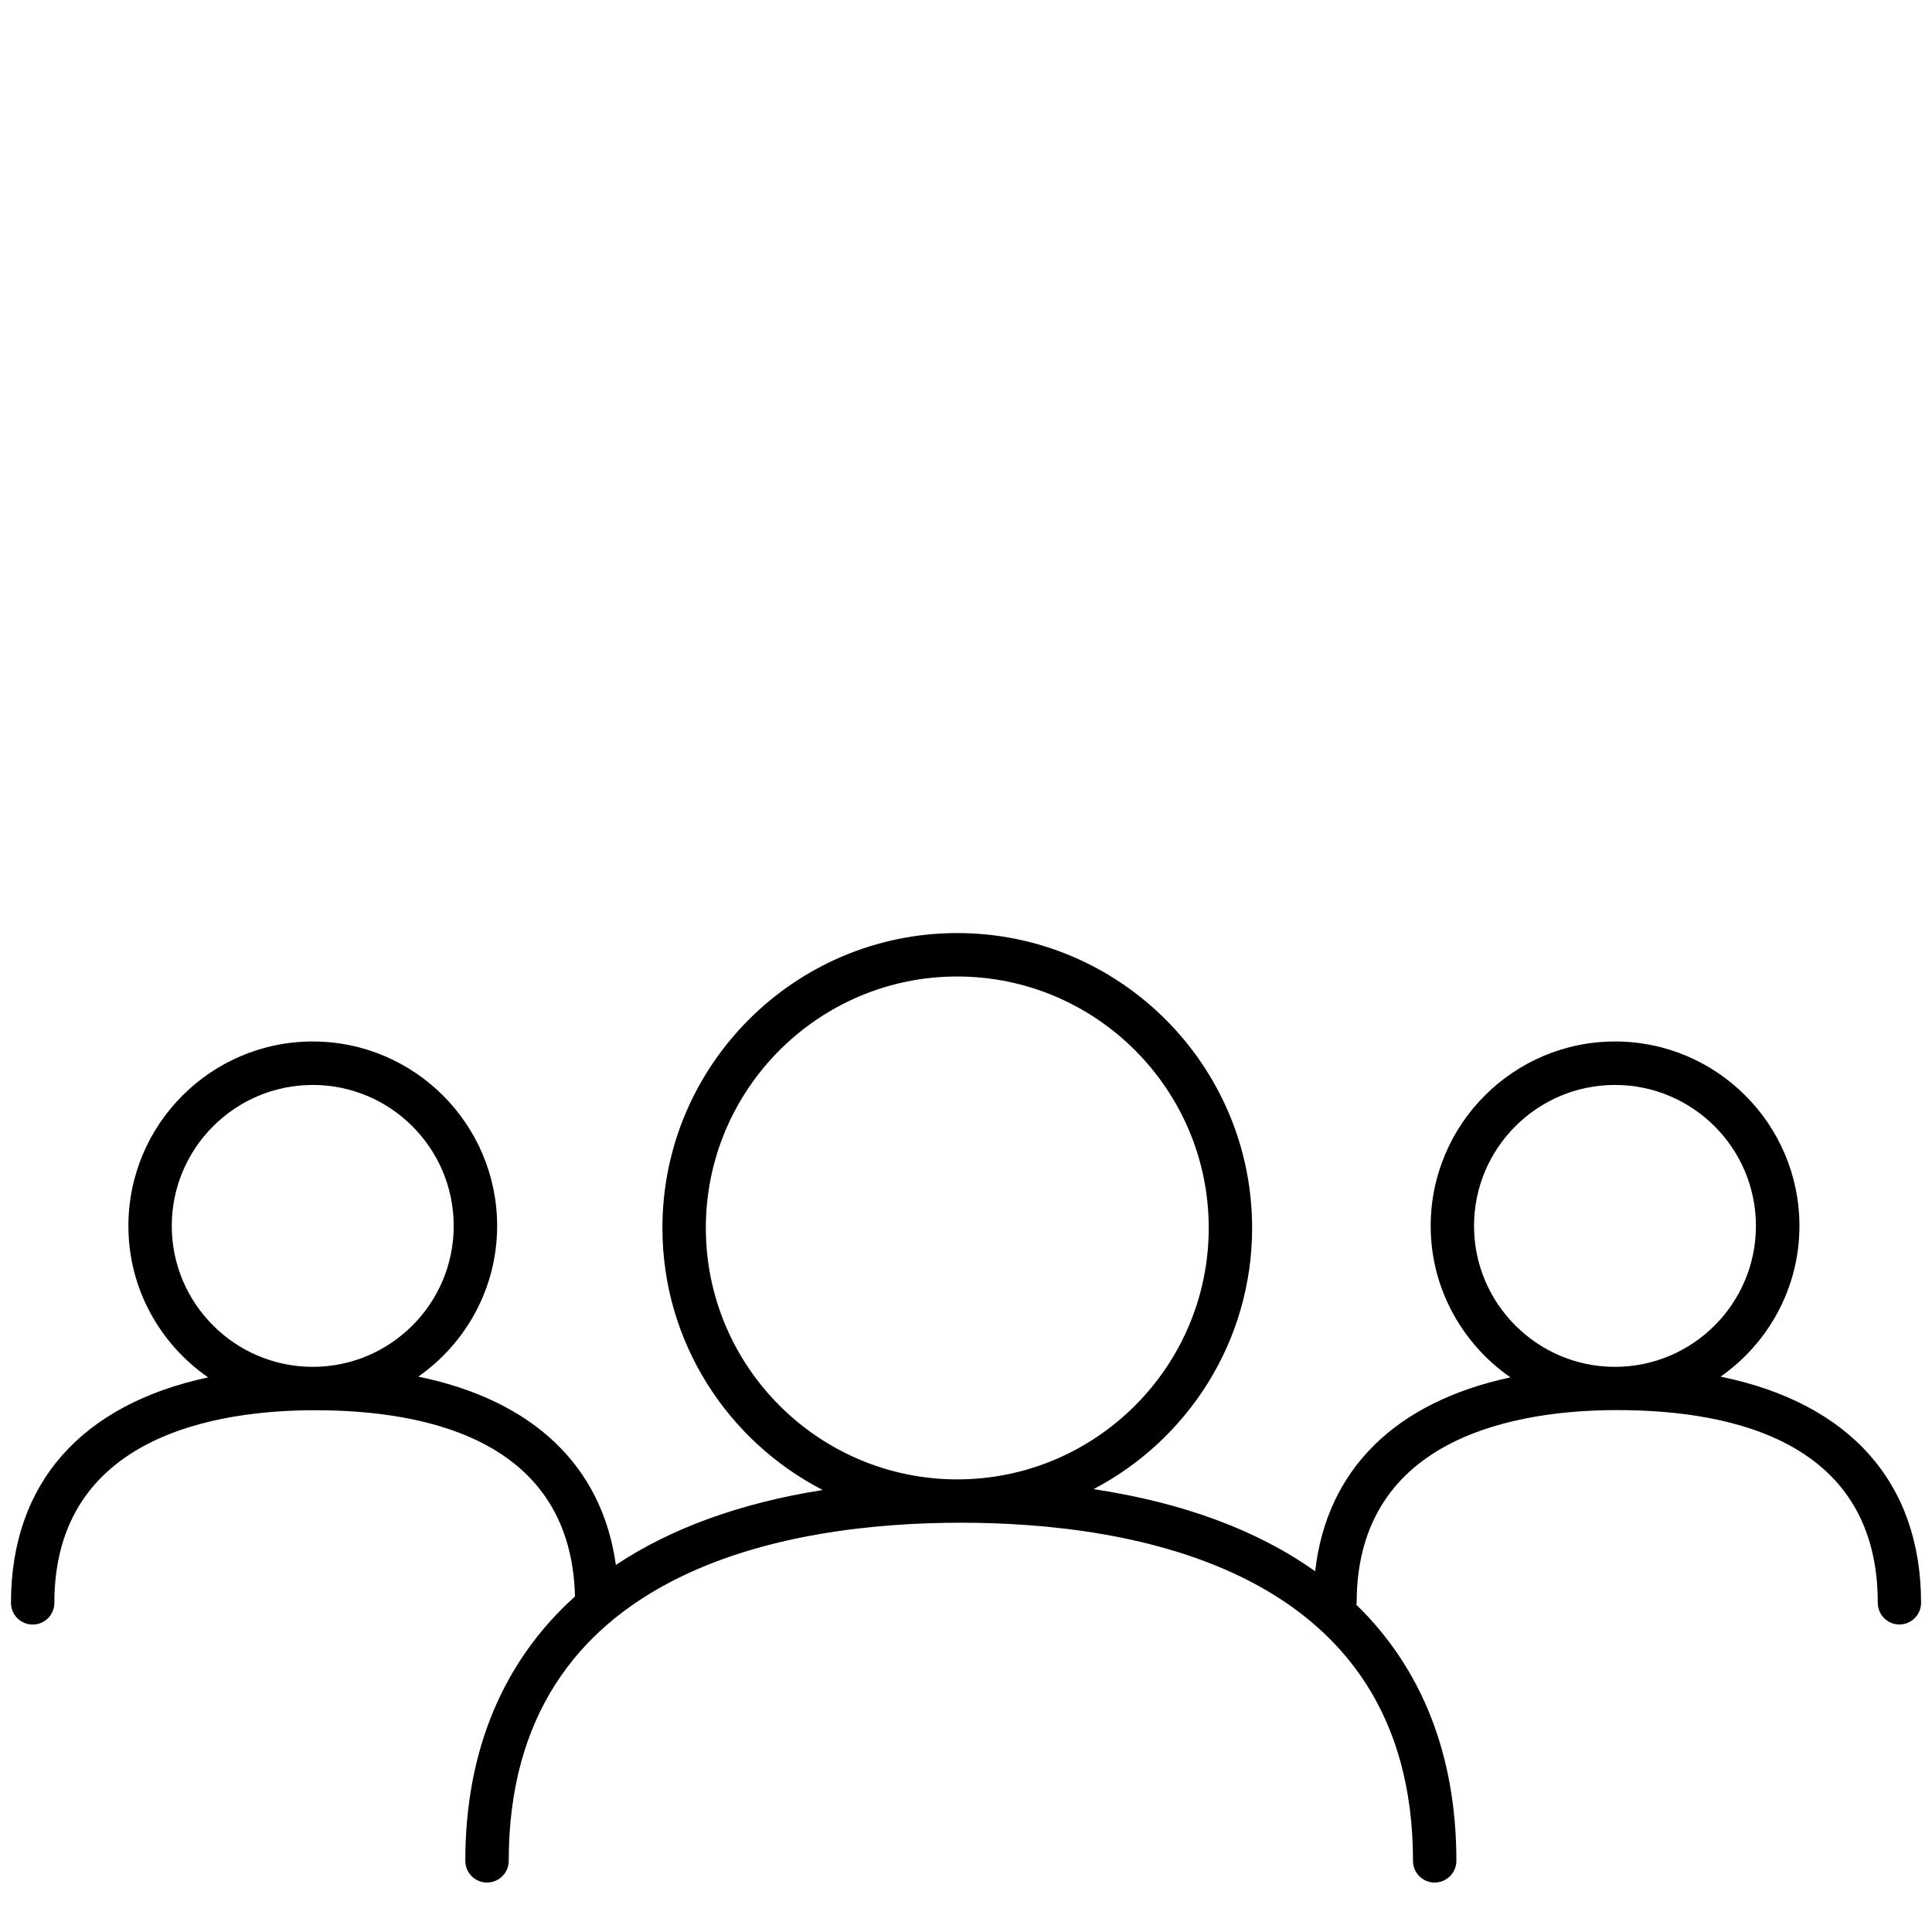 <?xml version="1.0" encoding="utf-8"?>
<!-- Generator: Adobe Illustrator 15.0.0, SVG Export Plug-In . SVG Version: 6.00 Build 0)  -->
<!DOCTYPE svg PUBLIC "-//W3C//DTD SVG 1.1//EN" "http://www.w3.org/Graphics/SVG/1.1/DTD/svg11.dtd">
<svg version="1.1" id="Layer_1" xmlns="http://www.w3.org/2000/svg" xmlns:xlink="http://www.w3.org/1999/xlink" x="0px" y="0px"
	 width="44px" height="44px" viewBox="0 0 44 44" enable-background="new 0 0 44 44" xml:space="preserve">
	 <g id="client">
<path d="M39.186,31.352c1.082-0.76,1.795-2.014,1.795-3.432c0-2.316-1.883-4.201-4.199-4.201c-2.314,0-4.199,1.885-4.199,4.201
	c0,1.429,0.723,2.689,1.816,3.449c-2.619,0.561-4.184,2.096-4.447,4.416c-1.311-0.933-3.006-1.564-5.047-1.871
	c2.145-1.123,3.611-3.367,3.611-5.949c0-3.702-3.014-6.715-6.716-6.715c-3.701,0-6.714,3.013-6.714,6.715
	c0,2.6,1.487,4.853,3.651,5.969c-1.878,0.296-3.457,0.872-4.711,1.706c-0.314-2.261-1.892-3.753-4.499-4.288
	c1.082-0.76,1.795-2.014,1.795-3.432c0-2.316-1.884-4.201-4.199-4.201c-2.316,0-4.199,1.885-4.199,4.201
	c0,1.43,0.721,2.69,1.816,3.449c-2.882,0.616-4.49,2.41-4.49,5.135c0,0.273,0.221,0.494,0.494,0.494s0.494-0.221,0.494-0.494
	c0-3.816,3.718-4.387,5.934-4.387c2.668,0,5.835,0.745,5.923,4.241c-1.625,1.464-2.498,3.492-2.498,6.022
	c0,0.272,0.222,0.494,0.494,0.494c0.273,0,0.495-0.222,0.495-0.494c0-6.701,6.451-7.701,10.296-7.701c3.847,0,10.298,1,10.298,7.701
	c0,0.272,0.221,0.494,0.492,0.494c0.273,0,0.496-0.222,0.496-0.494c0-2.42-0.791-4.387-2.279-5.834c0-0.016,0.008-0.027,0.008-0.043
	c0-3.817,3.717-4.389,5.932-4.389c2.707,0,5.936,0.762,5.936,4.389c0,0.272,0.221,0.494,0.492,0.494
	c0.273,0,0.494-0.222,0.494-0.494C43.75,33.754,42.113,31.951,39.186,31.352z M3.912,27.92c0-1.771,1.44-3.211,3.211-3.211
	c1.77,0,3.21,1.439,3.21,3.211c0,1.77-1.44,3.209-3.21,3.209S3.912,29.688,3.912,27.92z M16.075,27.965
	c0-3.157,2.568-5.726,5.725-5.726c3.158,0,5.728,2.568,5.728,5.726s-2.57,5.727-5.728,5.727
	C18.644,33.69,16.075,31.123,16.075,27.965z M33.57,27.92c0-1.771,1.439-3.211,3.209-3.211c1.771,0,3.211,1.439,3.211,3.211
	c0,1.77-1.439,3.209-3.211,3.209C35.012,31.129,33.57,29.688,33.57,27.92z"/>
	</g>
</svg>
